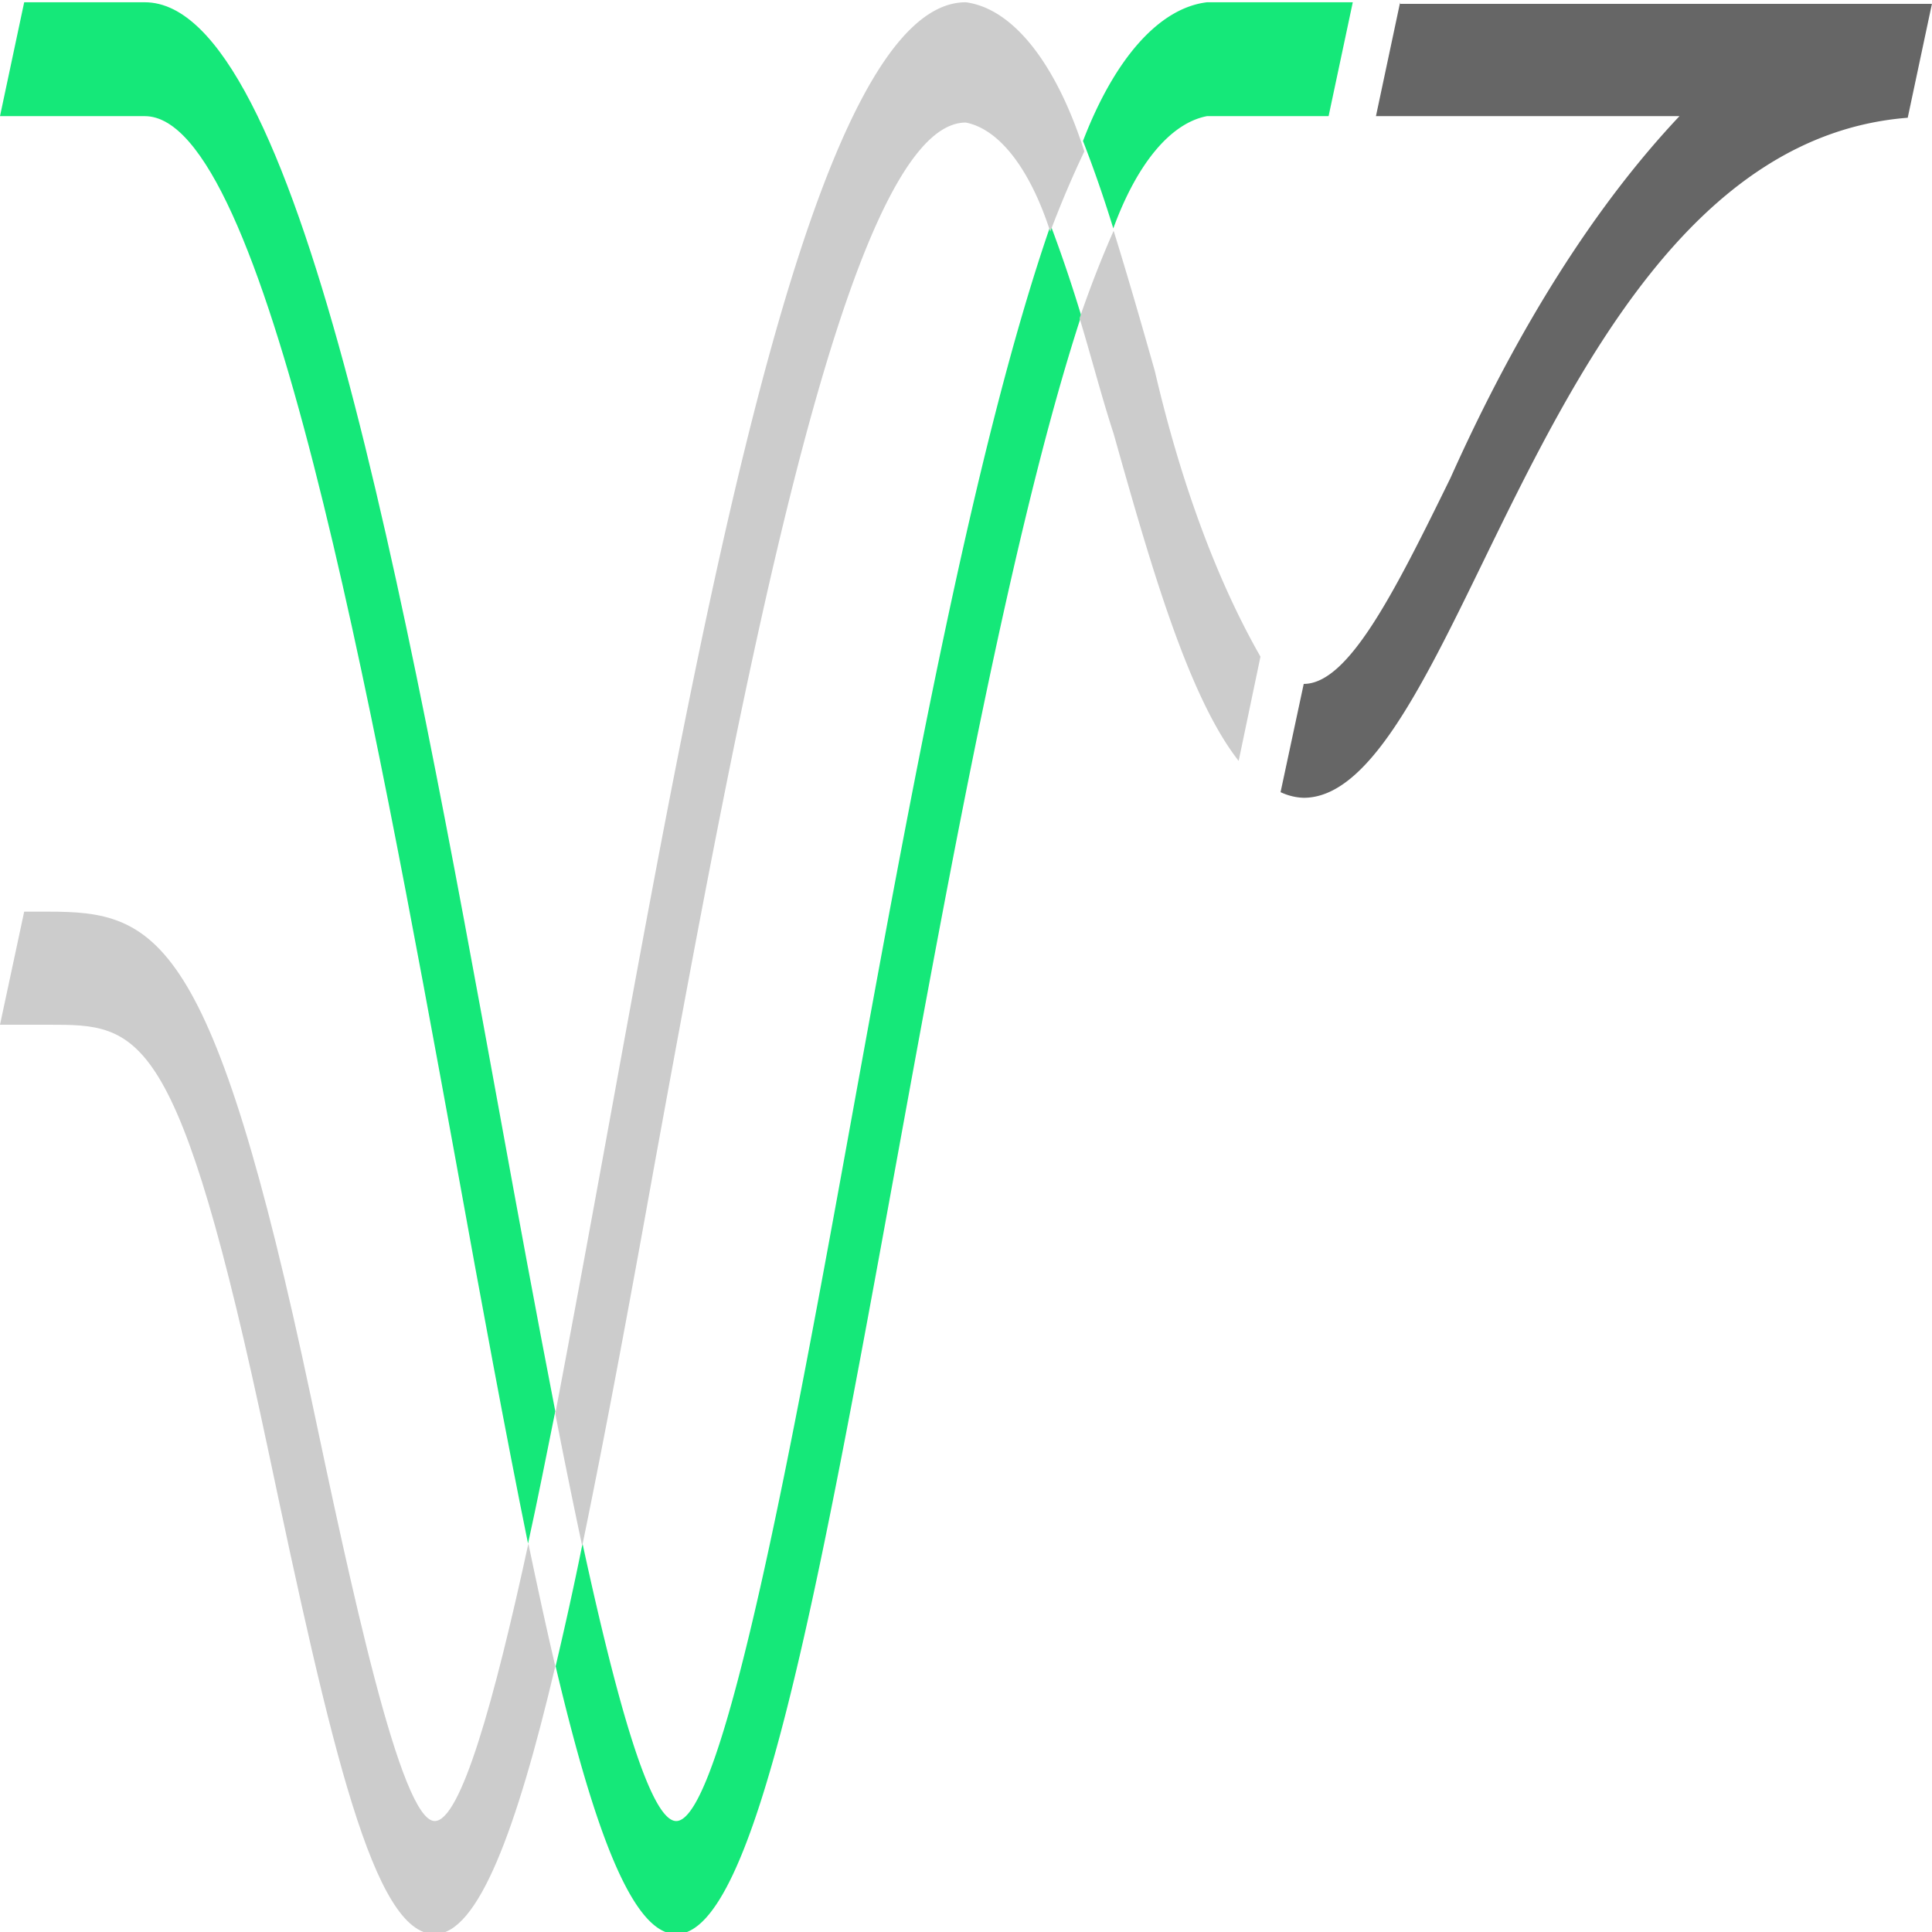 <?xml version="1.0" encoding="UTF-8" standalone="no"?>
<svg
   xmlns:dc="http://purl.org/dc/elements/1.1/"
   xmlns:cc="http://creativecommons.org/ns#"
   xmlns:rdf="http://www.w3.org/1999/02/22-rdf-syntax-ns#"
   xmlns:svg="http://www.w3.org/2000/svg"
   xmlns="http://www.w3.org/2000/svg"
   xmlns:sodipodi="http://sodipodi.sourceforge.net/DTD/sodipodi-0.dtd"
   xmlns:inkscape="http://www.inkscape.org/namespaces/inkscape"
   height="128"
   width="128"
   inkscape:version="1.0 (4035a4fb49, 2020-05-01)"
   sodipodi:docname="logo1.svg"
   id="svg48"
   version="1.1"
   viewBox="0 0 128 128">
  <sodipodi:namedview
     inkscape:current-layer="svg48"
     inkscape:window-maximized="1"
     inkscape:window-y="28"
     inkscape:window-x="0"
     inkscape:cy="105.14393"
     inkscape:cx="77.389986"
     inkscape:zoom="7.9028299"
     showgrid="false"
     id="namedview50"
     inkscape:window-height="1023"
     inkscape:window-width="1920"
     inkscape:pageshadow="2"
     inkscape:pageopacity="0"
     guidetolerance="10"
     gridtolerance="10"
     objecttolerance="10"
     borderopacity="1"
     bordercolor="#666666"
     pagecolor="#ffffff"
     inkscape:document-rotation="0" />
  <defs
     id="defs4">
    <style
       id="style2">.cls-1{fill:#15e879;}.cls-2{fill:#666;}.cls-3{fill:#ccc;}</style>
  </defs>
  <title
     id="title6">logo</title>
  <g
     transform="matrix(2.257,0,0,5.313,0,-17.914)"
     data-name="レイヤー 2"
     id="レイヤー_2"
     style="stroke-width:1">
    <g
       data-name="レイヤー 1"
       id="レイヤー_1-2"
       style="stroke-width:1">
      <path
         id="path8"
         d="M 14.69,17.31 C 11.89,10.79 8.71,3.4 4.25,3.4 H 0.71 L 0,4.82 h 4.25 c 3.53,0 6.64,7.24 9.14,13.05 0.74,1.74 1.44,3.35 2.11,4.75 0.27,-0.52 0.53,-1.08 0.8,-1.65 -0.55,-1.2 -1.1,-2.47 -1.61,-3.66 z"
         class="cls-1"
         style="stroke-width:1" />
      <path
         id="path10"
         d="m 35.43,3.4 a 5.27,5.27 0 0 0 -3.64,1.73 12,12 0 0 1 0.89,1.09 4.06,4.06 0 0 1 2.75,-1.4 H 39 L 39.71,3.4 Z"
         class="cls-1"
         style="stroke-width:1" />
      <path
         id="path12"
         d="m 25,17.31 c -1.67,3.91 -3.76,8.77 -5.15,8.77 -0.76,0 -1.74,-1.48 -2.75,-3.46 -0.26,0.55 -0.53,1.06 -0.79,1.53 1.14,2.05 2.26,3.34 3.54,3.34 2.33,0 4.15,-4.24 6.46,-9.62 1.58,-3.68 3.41,-7.93 5.43,-10.56 A 13.53,13.53 0 0 0 30.84,6.18 C 28.6,8.93 26.72,13.29 25,17.31 Z"
         class="cls-1"
         style="stroke-width:1" />
      <path
         id="path14"
         d="m 41.1,3.4 -0.71,1.42 h 8.91 a 24.23,24.23 0 0 0 -6.72,4.51 c -1.66,1.44 -3,2.57 -4.31,2.57 l -0.68,1.35 a 3.73,3.73 0 0 0 0.68,0.07 c 1.88,0 3.44,-1.35 5.24,-2.92 C 46.26,8 49.68,5.05 56,4.84 v 0 L 56.71,3.42 H 41.1 Z"
         class="cls-2"
         style="stroke-width:1" />
      <path
         id="path16"
         d="m 12.76,26.08 c -1,0 -2.46,-2.93 -3.63,-5.28 C 6.24,15 4.59,14.74 1.42,14.74 H 0.71 L 0,16.15 h 1.42 c 2.69,0 3.81,0 6.44,5.28 1.87,3.76 3.11,6.06 4.9,6.06 1.27,0 2.4,-1.29 3.54,-3.34 -0.26,-0.47 -0.53,-1 -0.79,-1.53 -1.01,1.98 -1.99,3.46 -2.75,3.46 z"
         class="cls-3"
         style="stroke-width:1" />
      <path
         id="path18"
         d="M 33.9,8 C 33.5,7.4 33.1,6.81 32.69,6.25 a 11.65,11.65 0 0 0 -1,1.09 c 0.33,0.46 0.66,1 1,1.44 1.08,1.63 2.19,3.28 3.67,4.08 L 37,11.56 A 11.07,11.07 0 0 1 33.9,8 Z"
         class="cls-3"
         style="stroke-width:1" />
      <path
         id="path20"
         d="m 28.35,3.4 c -4.46,0 -7.64,7.39 -10.44,13.91 -0.51,1.19 -1.06,2.46 -1.61,3.69 0.26,0.57 0.53,1.13 0.79,1.65 0.68,-1.4 1.38,-3 2.12,-4.75 2.5,-5.81 5.61,-13 9.14,-13 a 3.48,3.48 0 0 1 2.48,1.36 12.22,12.22 0 0 1 1,-1 4.68,4.68 0 0 0 -3.48,-1.86 z"
         class="cls-3"
         style="stroke-width:1" />
    </g>
  </g>
</svg>
